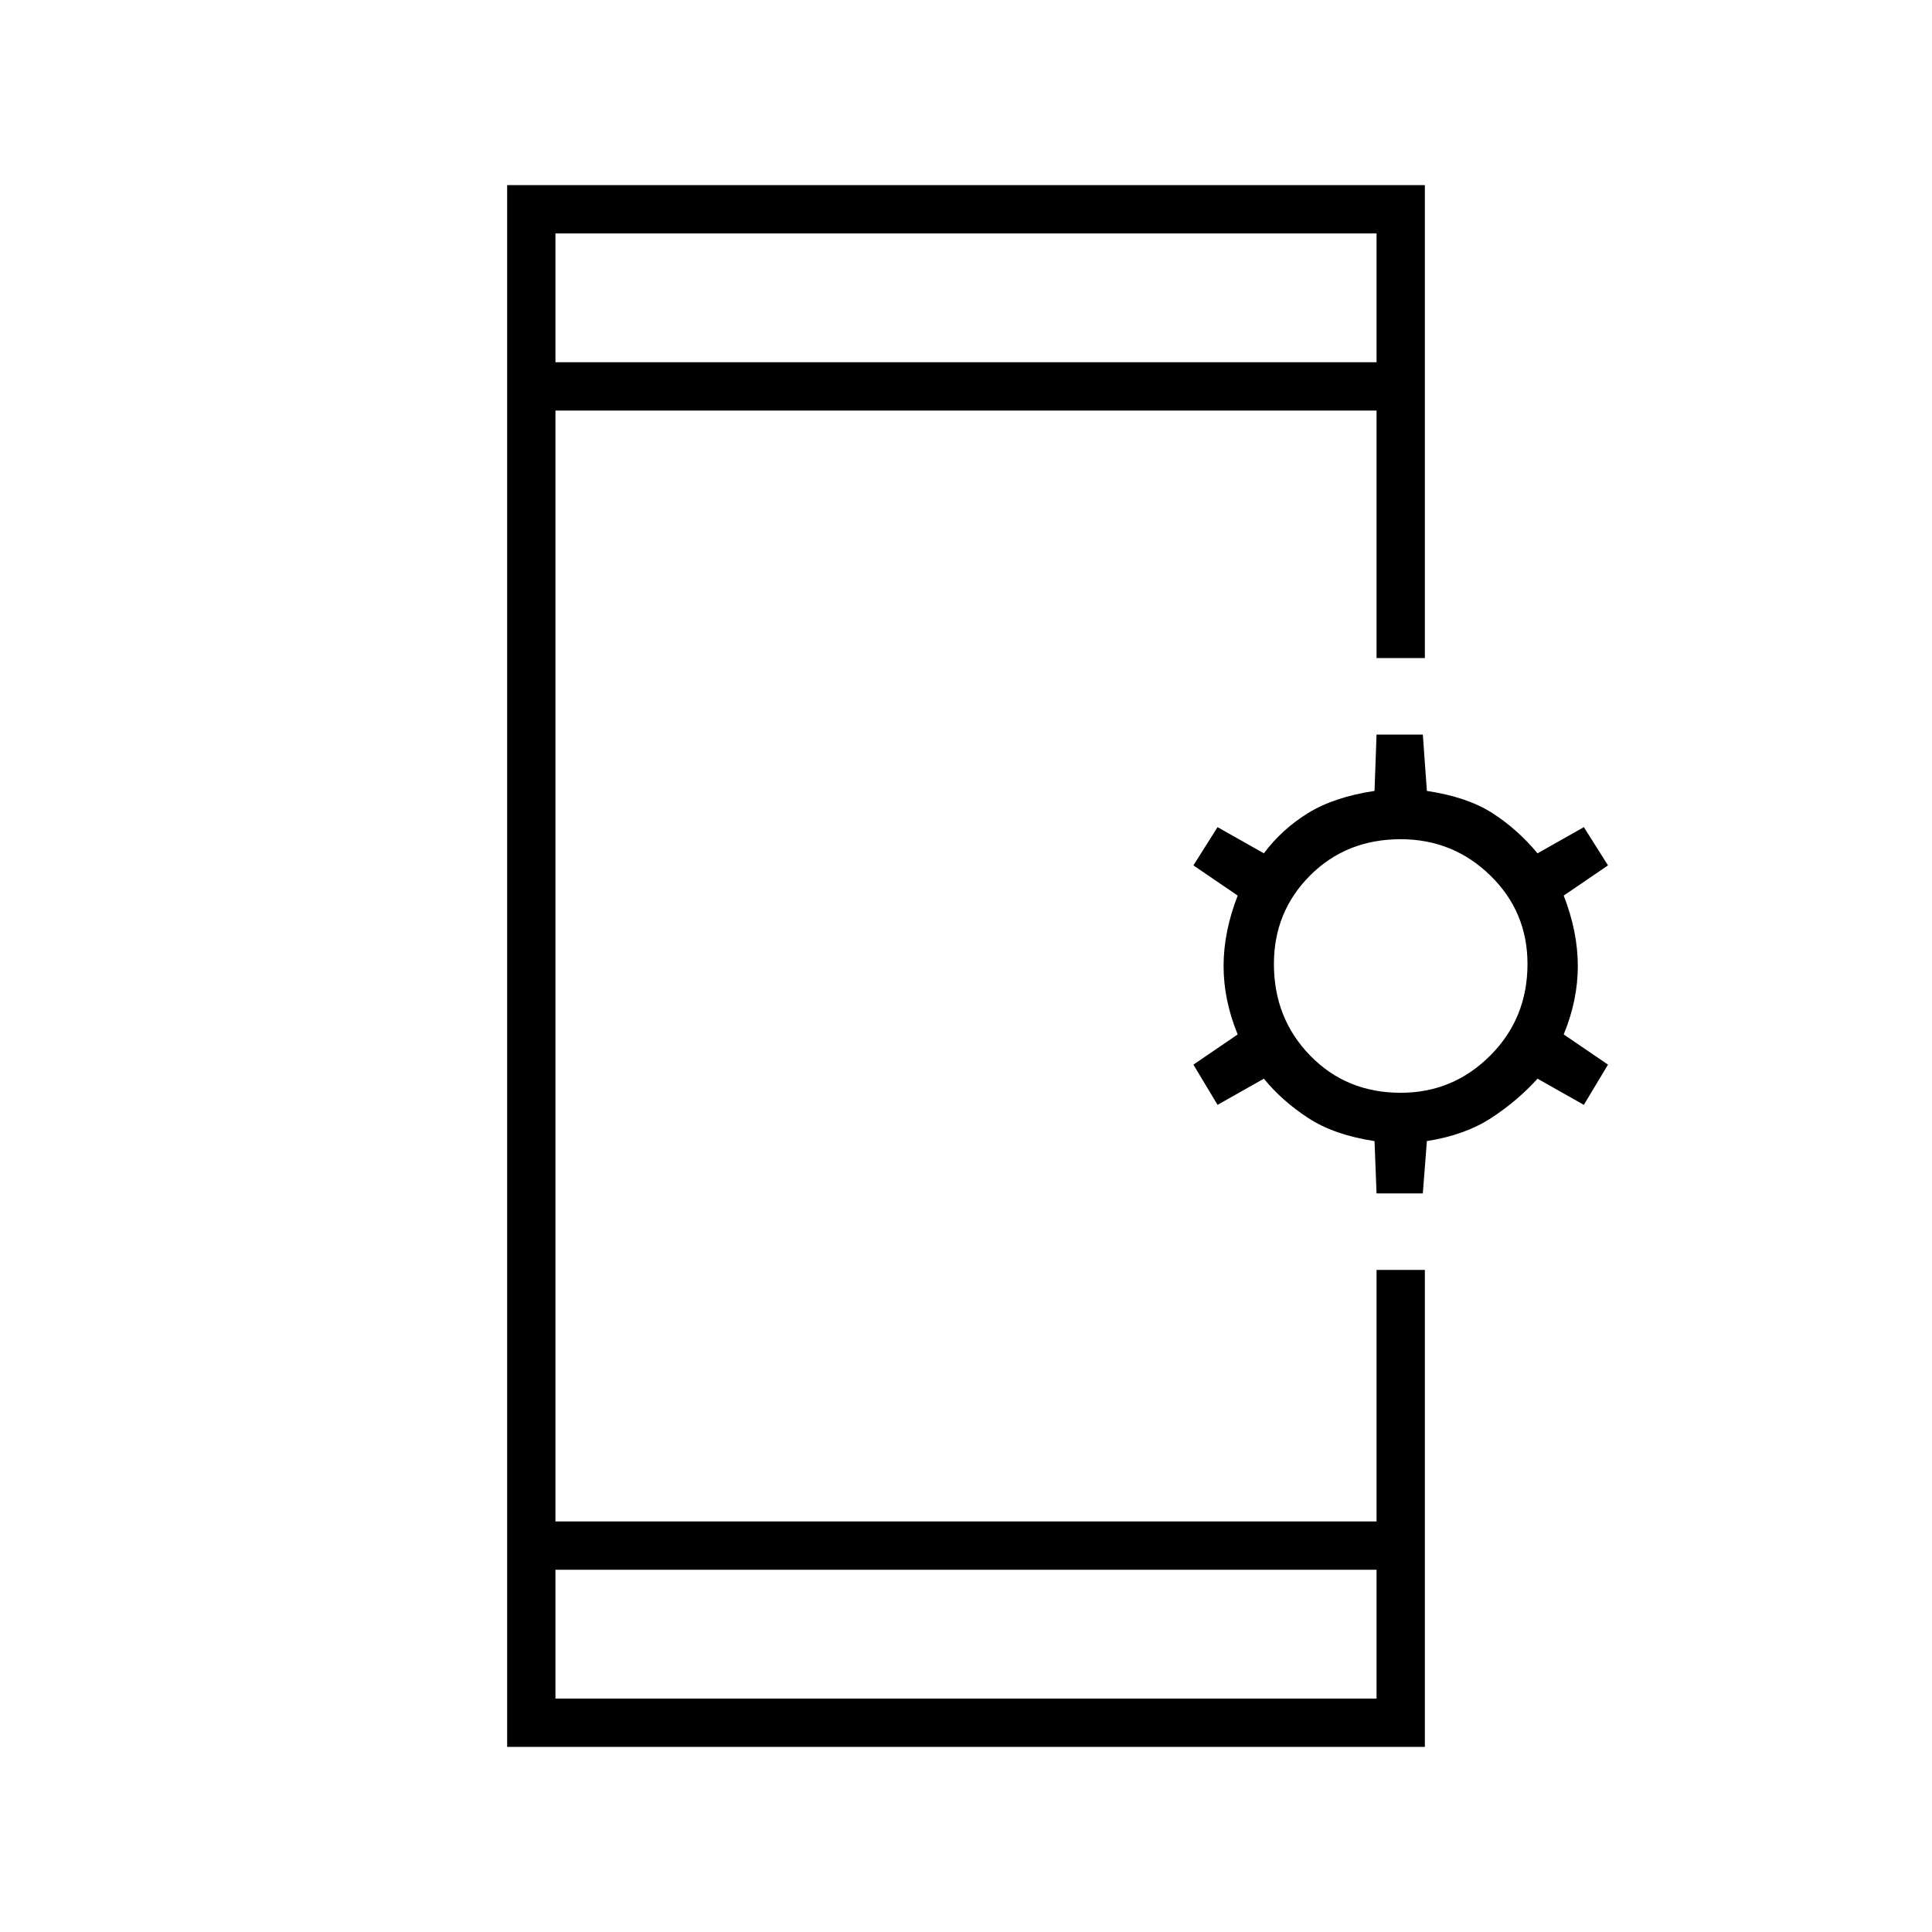 <svg xmlns="http://www.w3.org/2000/svg" height="40" width="40"><path d="M11.5 35.167h17V32.5h-17Zm0-27.667h17V4.833h-17Zm-1 28.667V3.833h19v9.792h-1V8.5h-17v23h17v-5.208h1v9.875Zm18-11.459-.042-1.083q-.833-.125-1.375-.479-.541-.354-.916-.813l-.959.542-.5-.833.917-.625q-.292-.709-.292-1.417 0-.708.292-1.458l-.917-.625.5-.792.959.542q.375-.5.916-.834.542-.333 1.375-.458l.042-1.167h.958l.084 1.167q.833.125 1.354.458.521.334.937.834l.959-.542.5.792-.917.625q.292.75.292 1.458t-.292 1.417l.917.625-.5.833-.959-.542q-.416.459-.958.813-.542.354-1.333.479l-.084 1.083Zm.5-2.083q1.083 0 1.854-.771.771-.771.771-1.896 0-1.083-.771-1.833T29 17.375q-1.125 0-1.875.75t-.75 1.833q0 1.125.75 1.896.75.771 1.875.771ZM11.5 7.5V4.833 7.5Zm0 27.667V32.5v2.667Z"/></svg>